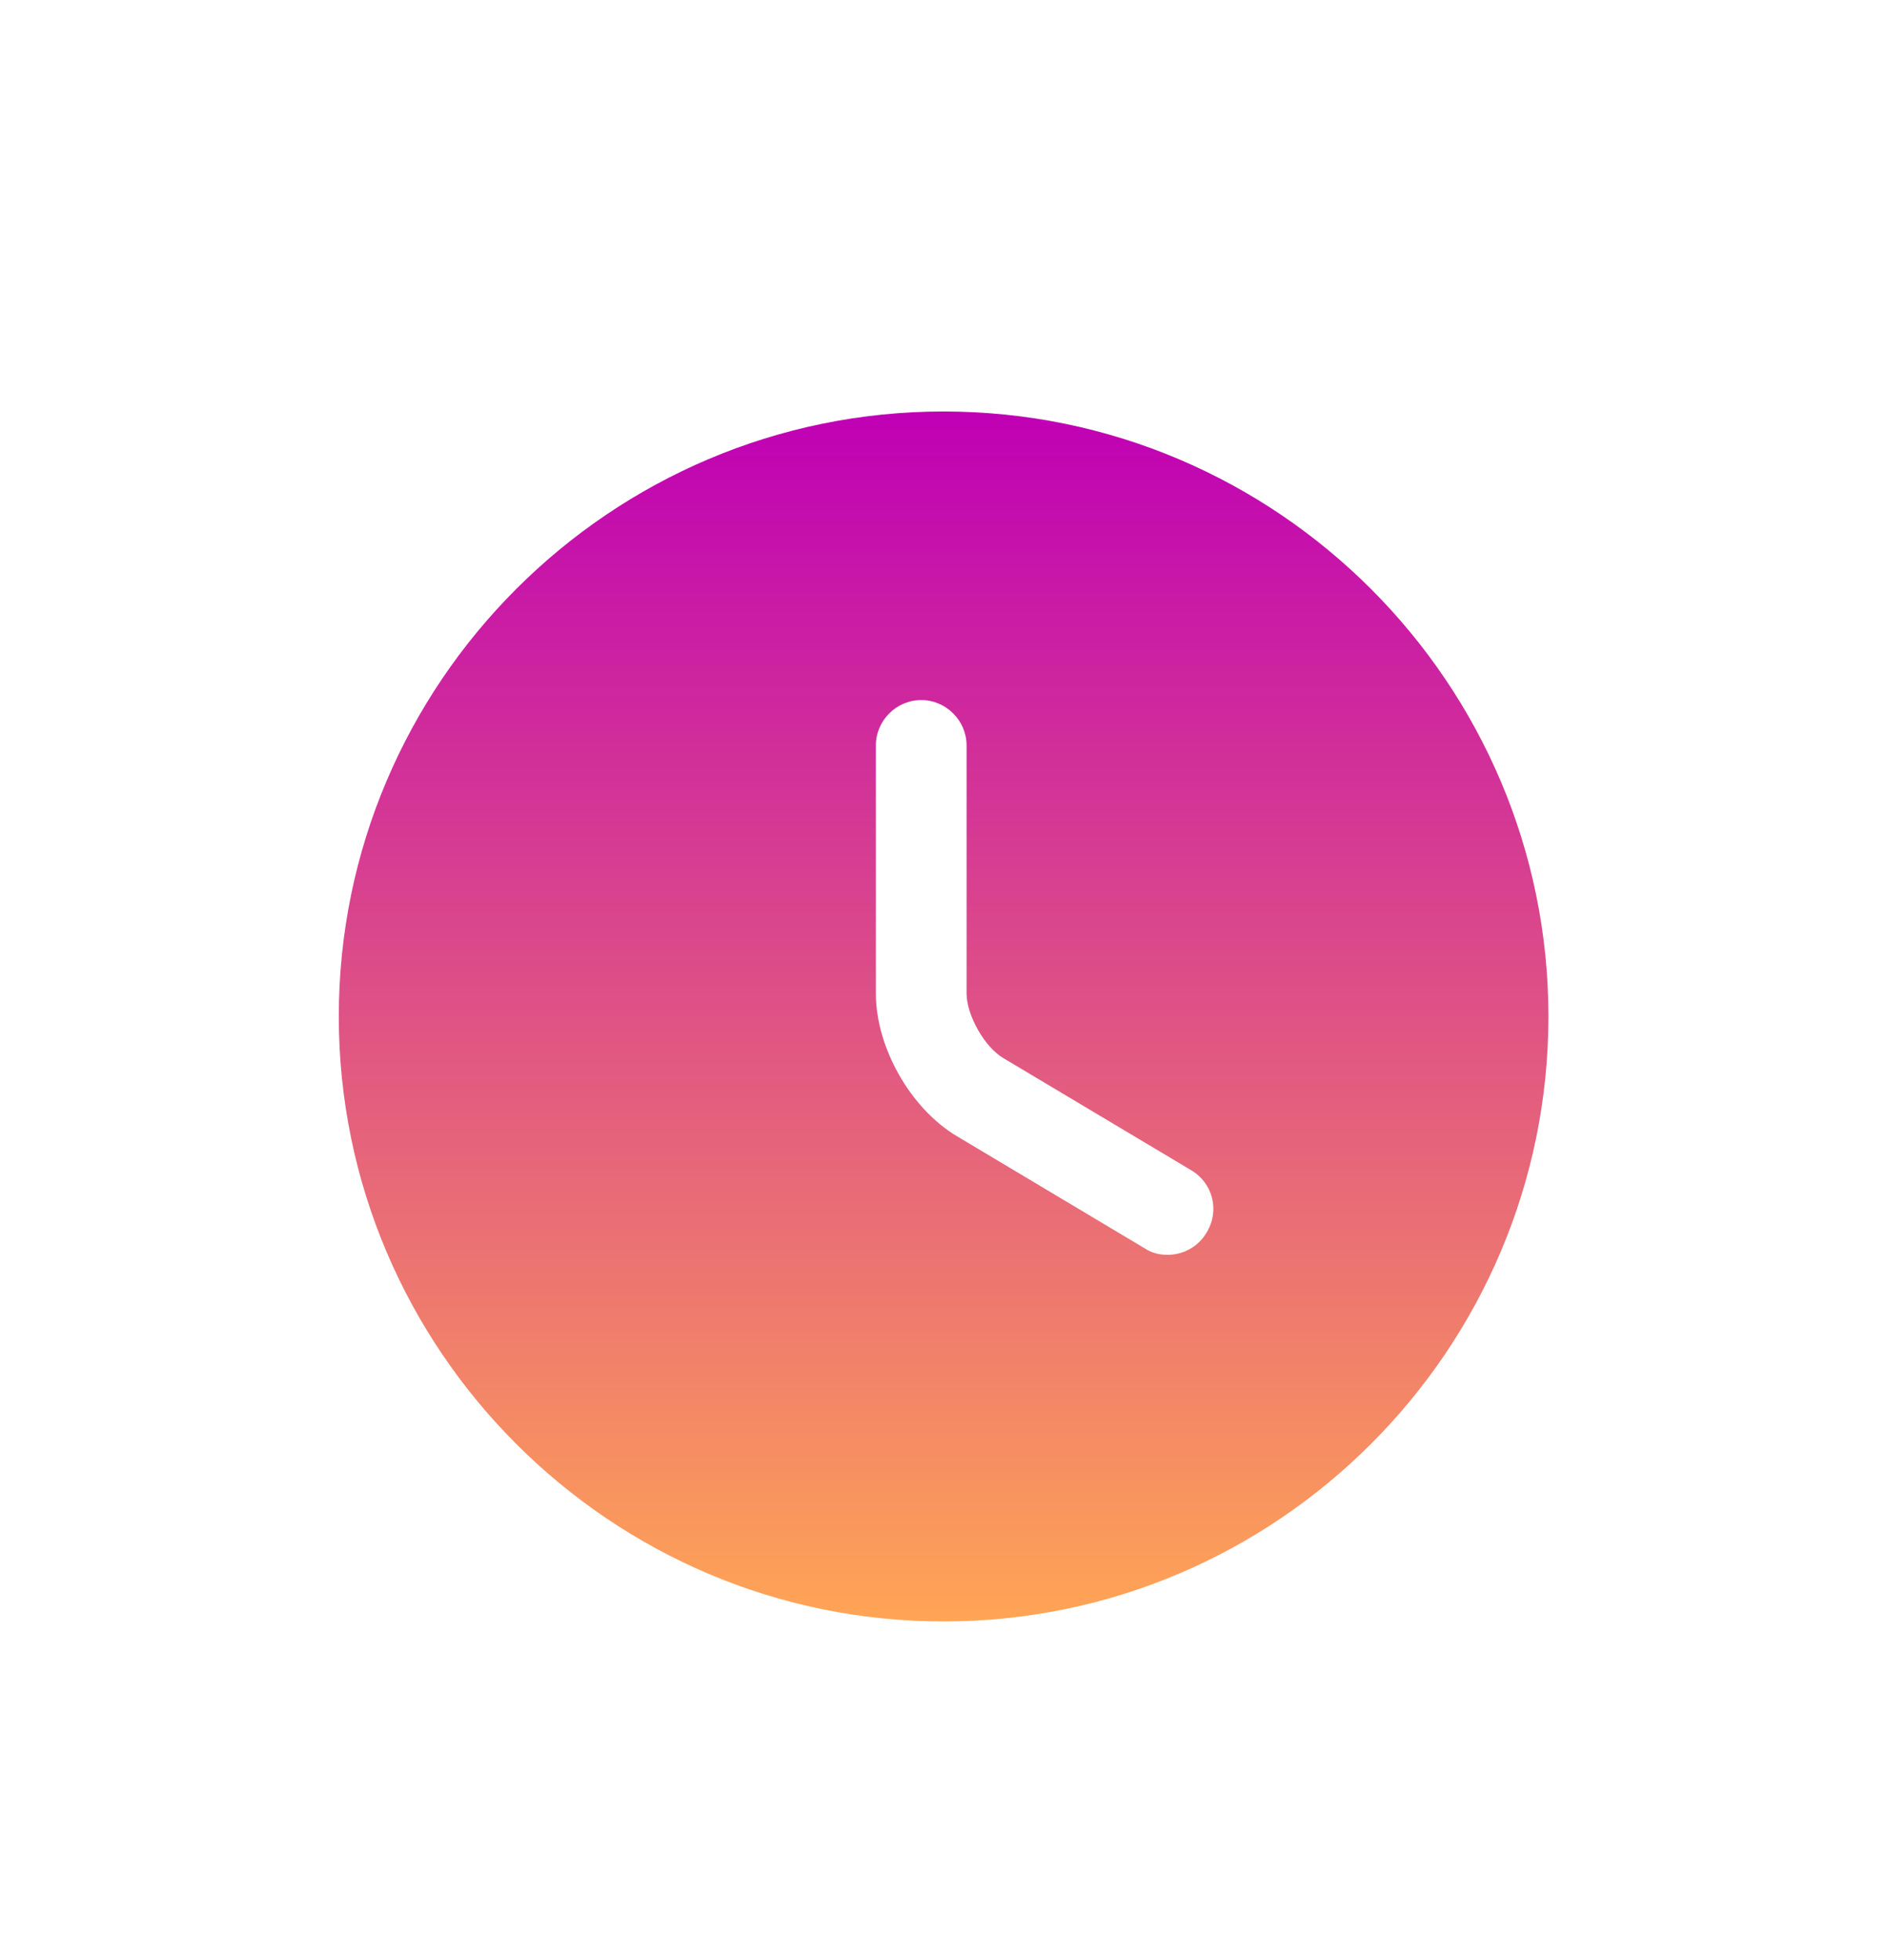 <svg width="26" height="27" viewBox="0 0 26 27" fill="none" xmlns="http://www.w3.org/2000/svg">
<g filter="url(#filter0_d_1011_17831)">
<path d="M13.001 1.668C8.41 1.668 4.668 5.41 4.668 10.001C4.668 14.593 8.41 18.335 13.001 18.335C17.593 18.335 21.335 14.593 21.335 10.001C21.335 5.41 17.593 1.668 13.001 1.668ZM16.626 12.976C16.51 13.176 16.301 13.285 16.085 13.285C15.976 13.285 15.868 13.26 15.768 13.193L13.185 11.651C12.543 11.268 12.068 10.426 12.068 9.685V6.268C12.068 5.926 12.351 5.643 12.693 5.643C13.035 5.643 13.318 5.926 13.318 6.268V9.685C13.318 9.985 13.568 10.426 13.826 10.576L16.41 12.118C16.71 12.293 16.81 12.676 16.626 12.976Z" fill="url(#paint0_linear_1011_17831)"/>
</g>
<defs>
<filter id="filter0_d_1011_17831" x="-1" y="0" width="28" height="28" filterUnits="userSpaceOnUse" color-interpolation-filters="sRGB">
<feFlood flood-opacity="0" result="BackgroundImageFix"/>
<feColorMatrix in="SourceAlpha" type="matrix" values="0 0 0 0 0 0 0 0 0 0 0 0 0 0 0 0 0 0 127 0" result="hardAlpha"/>
<feOffset dy="4"/>
<feGaussianBlur stdDeviation="2"/>
<feComposite in2="hardAlpha" operator="out"/>
<feColorMatrix type="matrix" values="0 0 0 0 0 0 0 0 0 0 0 0 0 0 0 0 0 0 0.25 0"/>
<feBlend mode="normal" in2="BackgroundImageFix" result="effect1_dropShadow_1011_17831"/>
<feBlend mode="normal" in="SourceGraphic" in2="effect1_dropShadow_1011_17831" result="shape"/>
</filter>
<linearGradient id="paint0_linear_1011_17831" x1="13.001" y1="1.668" x2="13.001" y2="18.335" gradientUnits="userSpaceOnUse">
<stop stop-color="#BF00B5"/>
<stop offset="1" stop-color="#FFA555"/>
</linearGradient>
</defs>
</svg>
